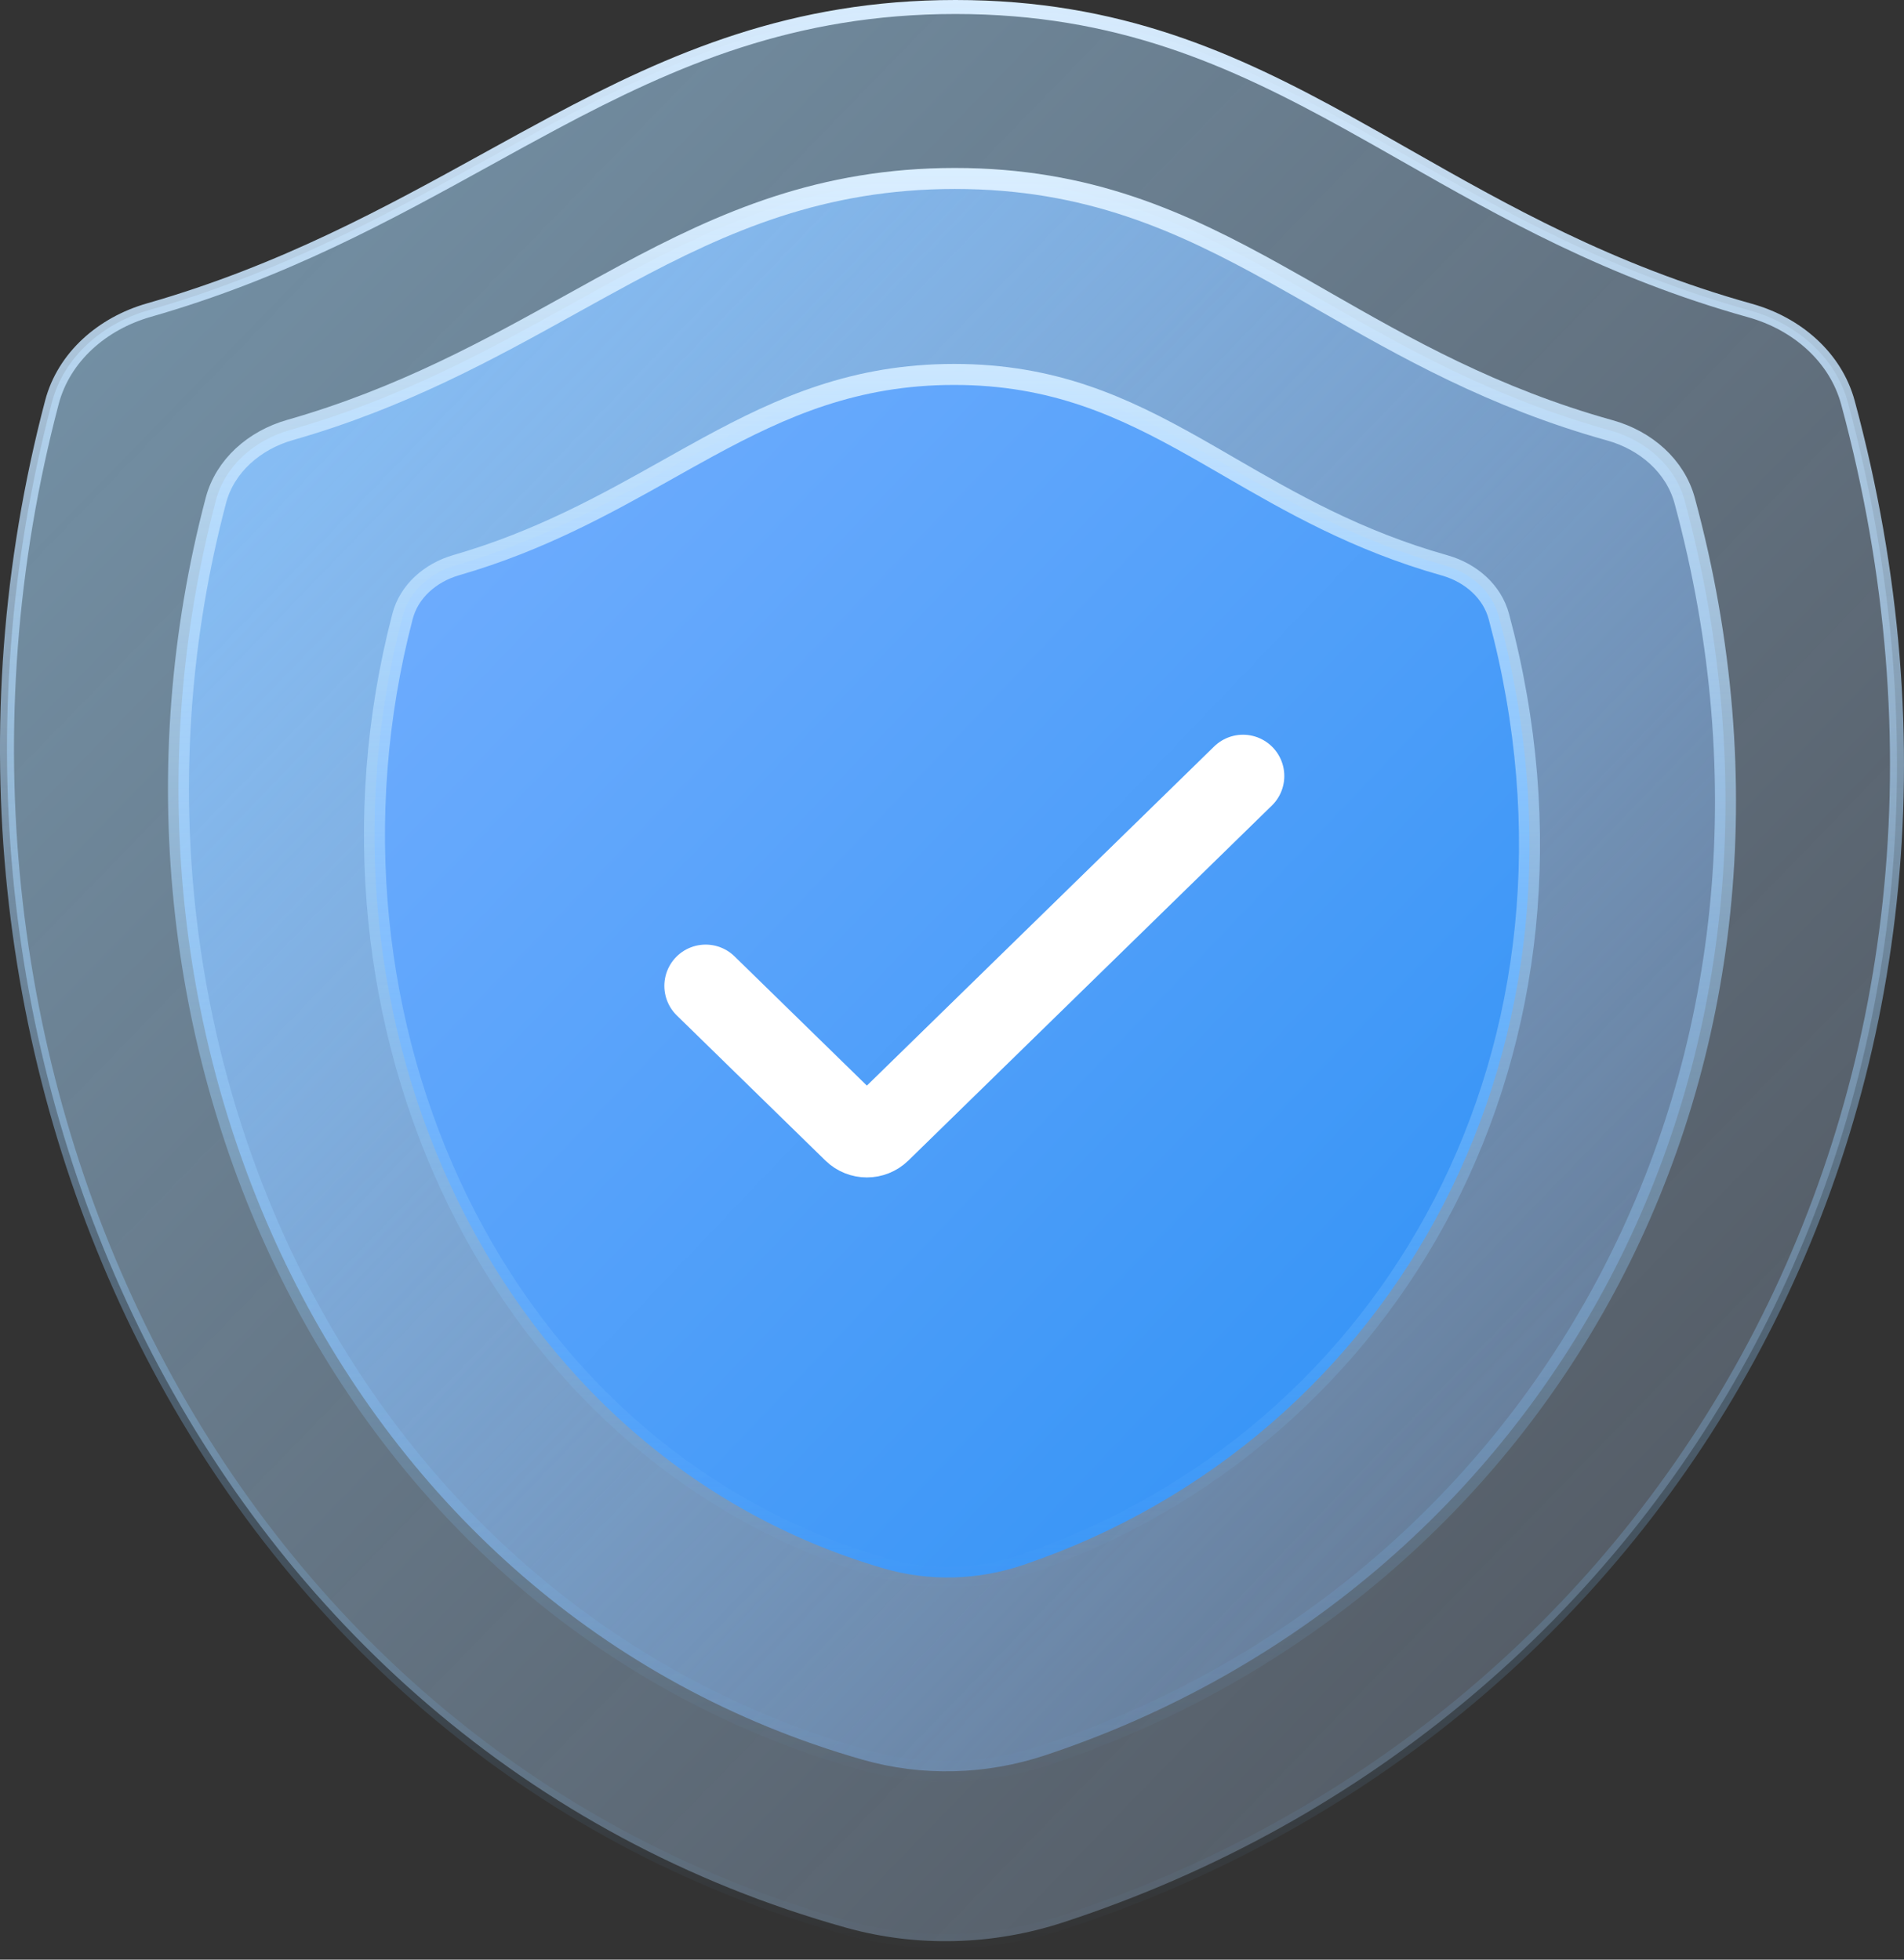 <svg width="68" height="70" viewBox="0 0 68 70" fill="none" xmlns="http://www.w3.org/2000/svg">
<rect x="0" y="0" width="68" height="70" fill="#333333" stroke="none"/>
<path d="M30.216 68.858C7.426 62.488 -4.241 37.519 1.853 14.374C2.282 12.744 3.658 11.553 5.314 11.079C10.114 9.705 13.879 7.628 17.432 5.668C18.222 5.232 19.001 4.803 19.779 4.387C24.061 2.102 28.321 0.25 34.125 0.25C39.936 0.25 44.02 2.106 48.158 4.395C48.832 4.768 49.508 5.153 50.194 5.543C53.714 7.547 57.48 9.69 62.504 11.093C64.17 11.559 65.559 12.753 66 14.389C72.614 38.885 59.873 61.505 37.973 68.668C35.464 69.489 32.756 69.568 30.216 68.858Z" fill="url(#paint0_linear_287_415)" stroke="url(#paint1_linear_287_415)" stroke-width="0.5"/>
<path d="M30.809 62.858C12.201 57.547 2.675 36.962 7.71 17.875C8.035 16.642 9.079 15.725 10.358 15.36C14.362 14.216 17.5 12.474 20.443 10.84C21.084 10.485 21.716 10.134 22.345 9.796C25.87 7.901 29.354 6.375 34.103 6.375C38.856 6.375 42.194 7.904 45.599 9.801C46.145 10.104 46.693 10.418 47.248 10.737C50.163 12.406 53.302 14.203 57.494 15.372C58.781 15.73 59.834 16.649 60.169 17.888C65.629 38.088 55.234 56.741 37.338 62.697C35.227 63.4 32.944 63.468 30.809 62.858Z" fill="url(#paint2_linear_287_415)" stroke="url(#paint3_linear_287_415)" stroke-width="0.75"/>
<path d="M31.558 56.025C17.707 51.978 10.608 36.439 14.377 22.015C14.609 21.127 15.362 20.457 16.296 20.187C19.311 19.316 21.675 17.988 23.882 16.749C24.362 16.479 24.835 16.214 25.305 15.958C27.944 14.524 30.54 13.375 34.077 13.375C37.617 13.375 40.103 14.525 42.652 15.961C43.06 16.191 43.47 16.428 43.886 16.67C46.072 17.936 48.437 19.306 51.593 20.196C52.533 20.461 53.293 21.132 53.532 22.026C57.618 37.286 49.878 51.371 36.547 55.901C34.935 56.449 33.188 56.501 31.558 56.025Z" fill="url(#paint4_linear_287_415)" stroke="url(#paint5_linear_287_415)" stroke-width="0.75"/>
<path d="M25.202 35.217L30.509 40.401C30.76 40.645 31.159 40.645 31.41 40.401L44.393 27.72" stroke="white" stroke-width="2.95" stroke-linecap="round"/>
<defs>
<linearGradient id="paint0_linear_287_415" x1="0" y1="0" x2="69.971" y2="67.971" gradientUnits="userSpaceOnUse">
<stop stop-color="#A3D9FE" stop-opacity="0.6"/>
<stop offset="1" stop-color="#B5D0F5" stop-opacity="0.2"/>
</linearGradient>
<linearGradient id="paint1_linear_287_415" x1="34" y1="0" x2="34" y2="70" gradientUnits="userSpaceOnUse">
<stop stop-color="#D8ECFE"/>
<stop offset="1" stop-color="#70BDFF" stop-opacity="0"/>
</linearGradient>
<linearGradient id="paint2_linear_287_415" x1="6" y1="6" x2="63.964" y2="61.965" gradientUnits="userSpaceOnUse">
<stop stop-color="#89C4FE"/>
<stop offset="1" stop-color="#84B4F4" stop-opacity="0.2"/>
</linearGradient>
<linearGradient id="paint3_linear_287_415" x1="34" y1="6" x2="34" y2="64" gradientUnits="userSpaceOnUse">
<stop stop-color="#DAEEFF"/>
<stop offset="1" stop-color="#70BDFF" stop-opacity="0"/>
</linearGradient>
<linearGradient id="paint4_linear_287_415" x1="13" y1="13" x2="56.952" y2="54.955" gradientUnits="userSpaceOnUse">
<stop stop-color="#75AFFE"/>
<stop offset="1" stop-color="#2C90F5"/>
</linearGradient>
<linearGradient id="paint5_linear_287_415" x1="34" y1="13" x2="34" y2="57" gradientUnits="userSpaceOnUse">
<stop stop-color="#CBE7FF"/>
<stop offset="1" stop-color="#70BDFF" stop-opacity="0"/>
</linearGradient>
</defs>
</svg>
